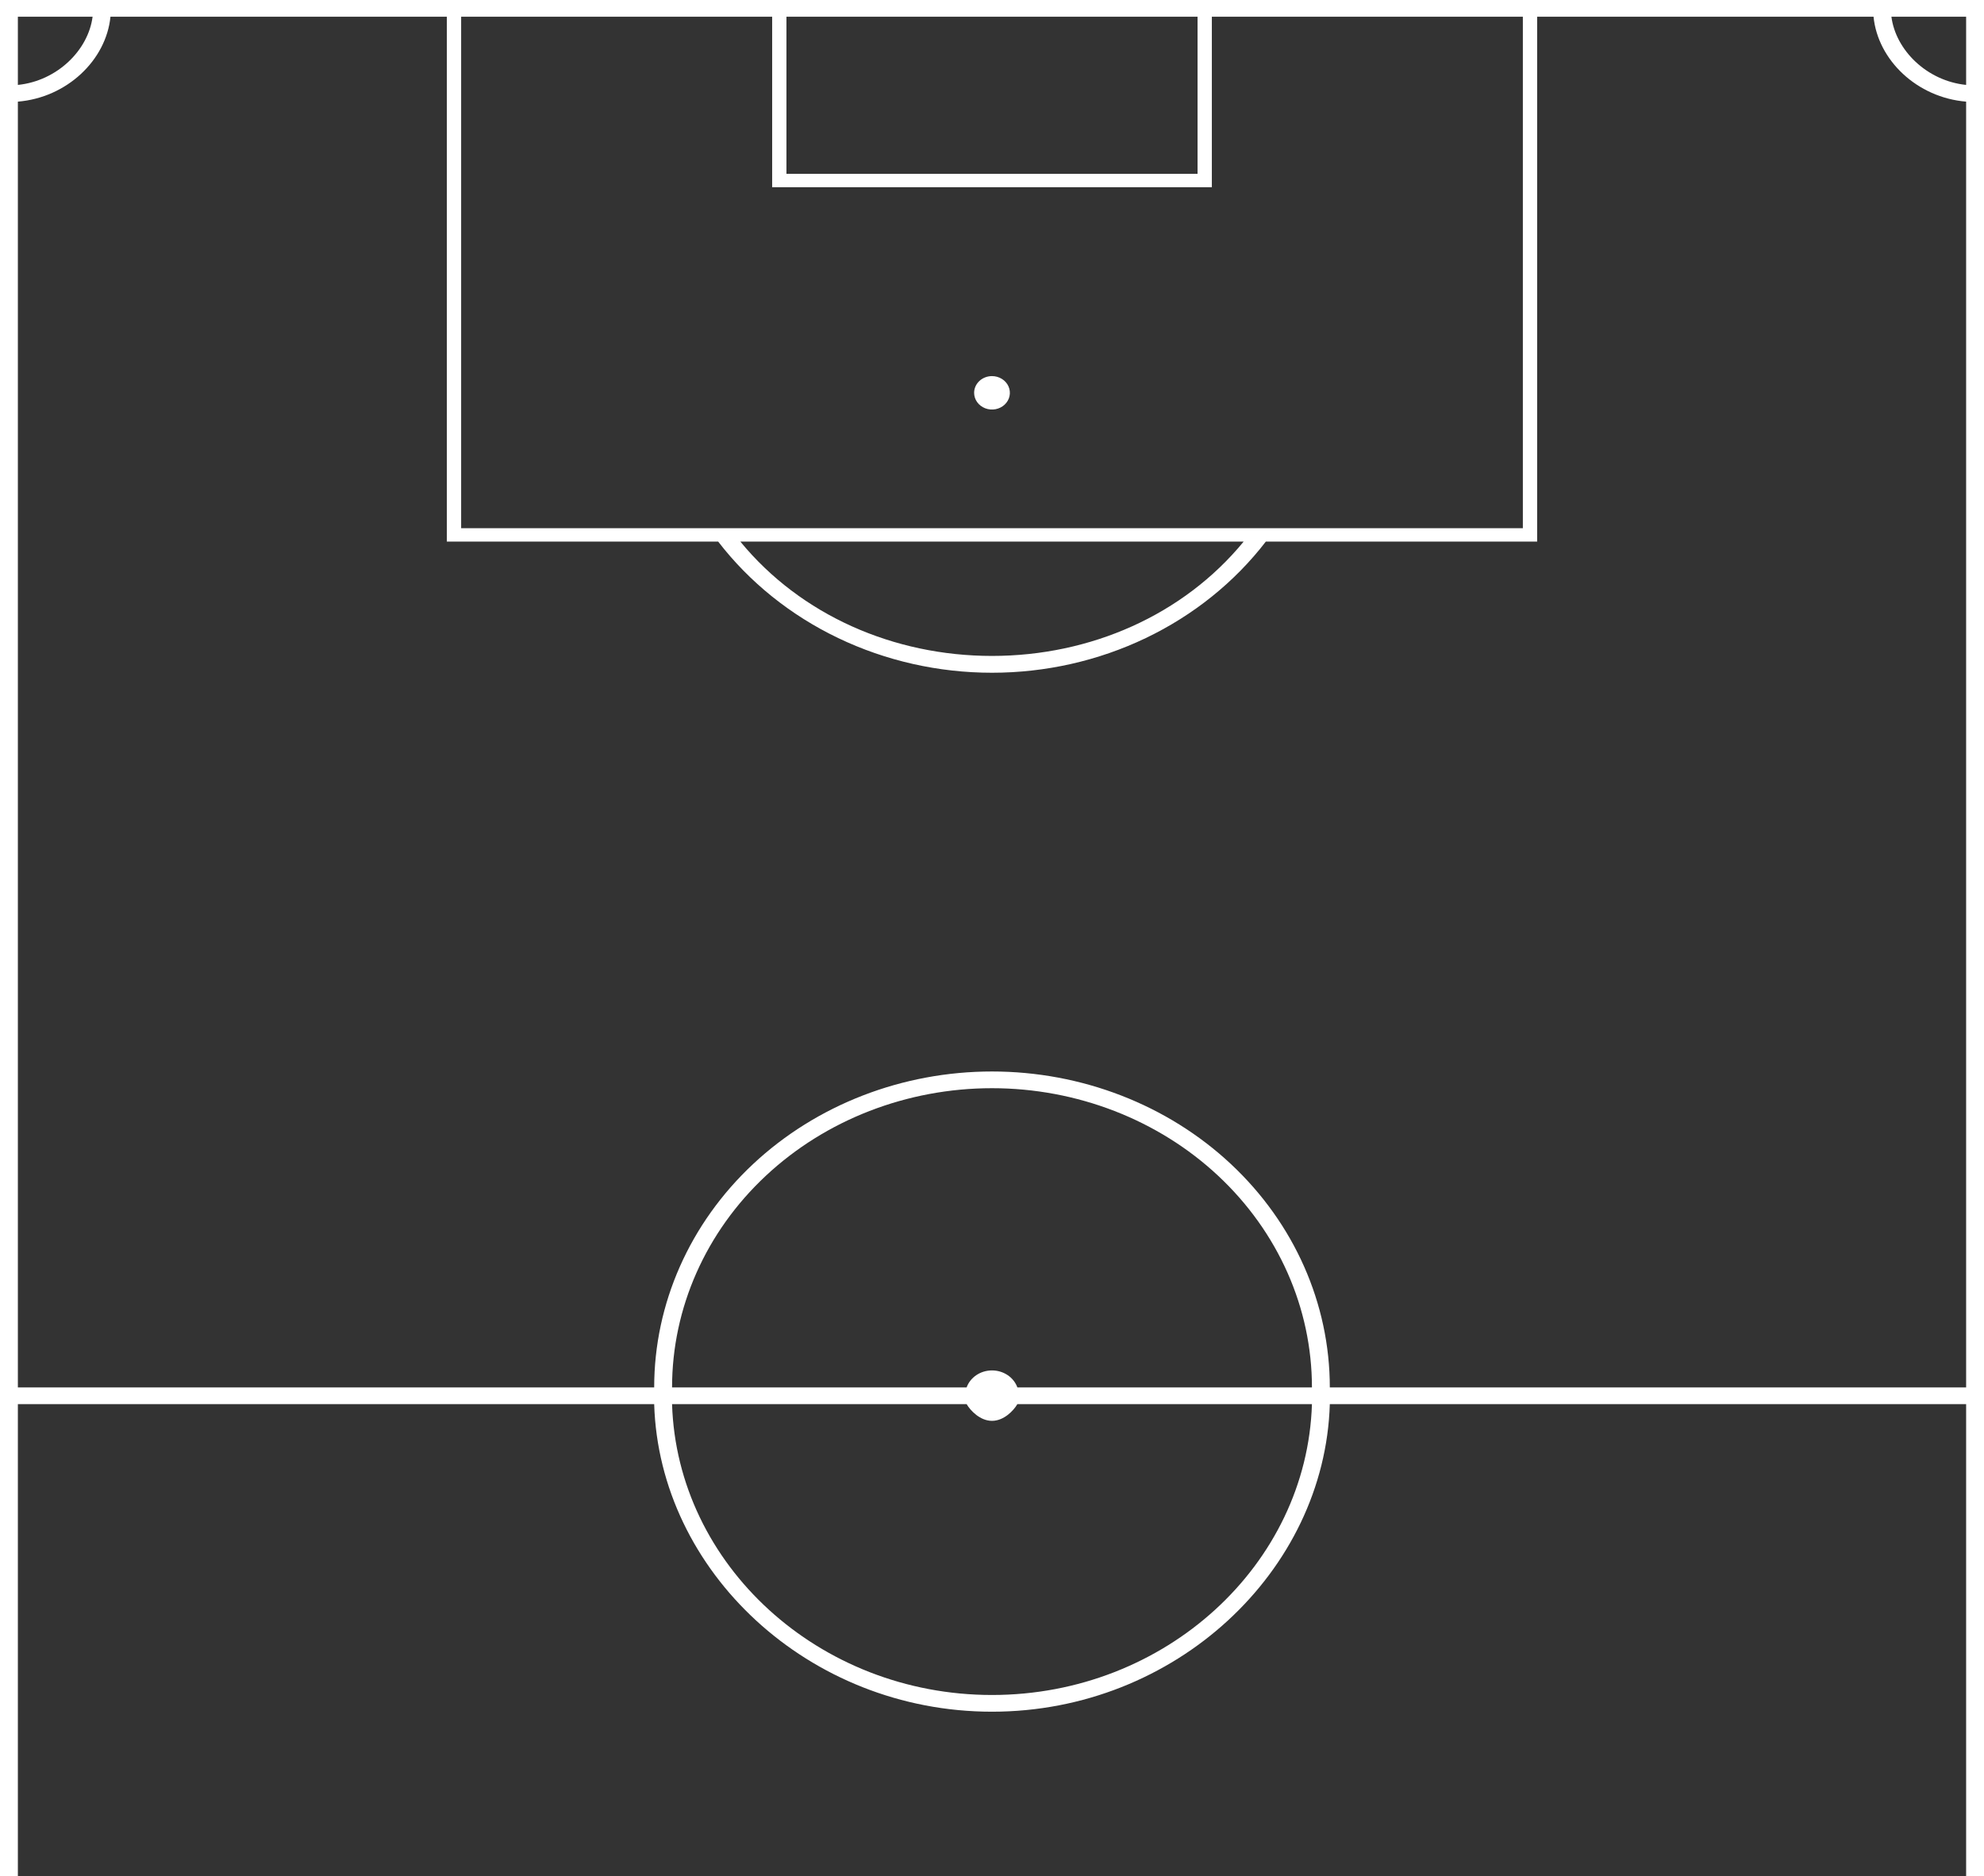 <svg width="791" height="748" viewBox="0 0 791 748" fill="none" xmlns="http://www.w3.org/2000/svg">
<rect x="0" y="0" width="791" height="748" fill="#333333" stroke="none"/>
<path d="M0 1113L791 1113L791 -3.45757e-05L-4.86508e-05 0L0 1113ZM313.55 1106.34L313.55 1042.35L477.45 1042.35L477.451 1106.34L313.55 1106.34ZM483.151 1037.02L307.849 1037.02L307.849 1106.34L183.854 1106.34L183.854 901.063L607.146 901.063L607.146 1106.34L483.151 1106.34L483.151 1037.02ZM612.847 1106.34L612.847 895.732L504.672 895.732C492.287 879.475 475.903 866.241 456.903 857.148C437.903 848.054 416.843 843.367 395.5 843.481C374.157 843.367 353.097 848.054 334.097 857.148C315.097 866.241 298.713 879.475 286.328 895.732L178.153 895.732L178.153 1106.34L44.039 1106.34C43.282 1097.35 39.169 1088.9 32.42 1082.47C25.671 1076.03 16.717 1072.03 7.126 1071.15L7.126 559.832L260.816 559.832C262.812 626.479 322.386 682.462 395.5 682.462C468.614 682.462 528.189 626.479 530.184 559.832L783.874 559.832L783.874 1071.15C774.283 1072.03 765.329 1076.03 758.58 1082.47C751.831 1088.9 747.718 1097.35 746.961 1106.34L612.847 1106.34ZM295.164 895.732C319.25 866.407 356.306 850.145 395.5 850.145C434.694 850.145 471.75 866.407 495.836 895.732L295.164 895.732ZM385.381 559.832C386.949 562.498 390.797 566.497 395.5 566.497C400.203 566.497 404.051 562.498 405.619 559.832L523.058 559.832C521.062 623.813 464.623 675.798 395.5 675.798C326.377 675.798 269.938 623.813 267.942 559.832L385.381 559.832ZM405.619 553.168C404.9 551.192 403.537 549.476 401.723 548.26C399.908 547.045 397.732 546.392 395.5 546.392C393.268 546.392 391.092 547.045 389.277 548.26C387.463 549.476 386.1 551.192 385.381 553.168L267.942 553.168C267.942 521.528 281.381 491.184 305.303 468.812C329.225 446.439 361.67 433.87 395.5 433.87C429.33 433.87 461.775 446.439 485.697 468.812C509.619 491.184 523.058 521.528 523.058 553.168L405.619 553.168ZM530.184 553.168C530.184 519.76 515.994 487.721 490.736 464.099C465.478 440.476 431.22 427.205 395.5 427.205C359.78 427.205 325.522 440.476 300.264 464.099C275.006 487.721 260.816 519.76 260.816 553.168L7.126 553.168L7.126 40.521C26.652 38.922 42.329 23.993 44.039 6.665L178.153 6.665L178.153 215.935L286.328 215.935C298.791 232.12 315.19 245.301 334.172 254.393C353.153 263.484 374.174 268.225 395.5 268.225C416.826 268.225 437.847 263.484 456.828 254.393C475.81 245.301 492.209 232.12 504.672 215.935L612.847 215.935L612.847 6.665L746.961 6.665C748.671 23.993 764.348 38.922 783.874 40.521L783.874 553.168L530.184 553.168ZM477.45 6.665L477.45 69.313L313.55 69.313L313.55 6.665L477.45 6.665ZM307.849 74.644L483.151 74.644L483.151 6.665L607.146 6.665L607.146 210.604L183.854 210.604L183.854 6.665L307.849 6.665L307.849 74.644ZM495.836 215.935C471.75 245.26 434.694 261.522 395.5 261.522C356.306 261.522 319.25 245.26 295.164 215.935L495.836 215.935ZM36.913 6.665C35.203 19.994 22.804 32.257 7.126 33.857L7.126 6.665L36.913 6.665ZM7.126 1077.81C22.804 1079.41 35.203 1091.67 36.913 1106.34L7.126 1106.34L7.126 1077.81ZM754.087 1106.34C755.797 1091.67 768.196 1079.41 783.874 1077.81L783.874 1106.34L754.087 1106.34ZM783.874 33.856C768.196 32.257 755.797 19.994 754.087 6.665L783.874 6.665L783.874 33.856ZM395.5 961.712C393.61 961.712 391.798 961.01 390.461 959.76C389.125 958.51 388.374 956.815 388.374 955.047C388.374 953.28 389.125 951.585 390.461 950.335C391.798 949.085 393.61 948.383 395.5 948.383C397.39 948.383 399.203 949.085 400.539 950.335C401.875 951.585 402.626 953.28 402.626 955.047C402.626 956.815 401.875 958.51 400.539 959.76C399.203 961.01 397.39 961.712 395.5 961.712ZM395.5 149.955C396.909 149.955 398.287 150.346 399.459 151.078C400.631 151.811 401.544 152.851 402.084 154.069C402.623 155.287 402.764 156.627 402.489 157.92C402.214 159.213 401.536 160.4 400.539 161.332C399.542 162.264 398.273 162.899 396.89 163.156C395.508 163.413 394.075 163.281 392.773 162.777C391.471 162.273 390.358 161.418 389.575 160.322C388.792 159.226 388.374 157.938 388.374 156.62C388.374 154.852 389.125 153.157 390.461 151.907C391.798 150.657 393.61 149.955 395.5 149.955Z" fill="white"/>
</svg>
